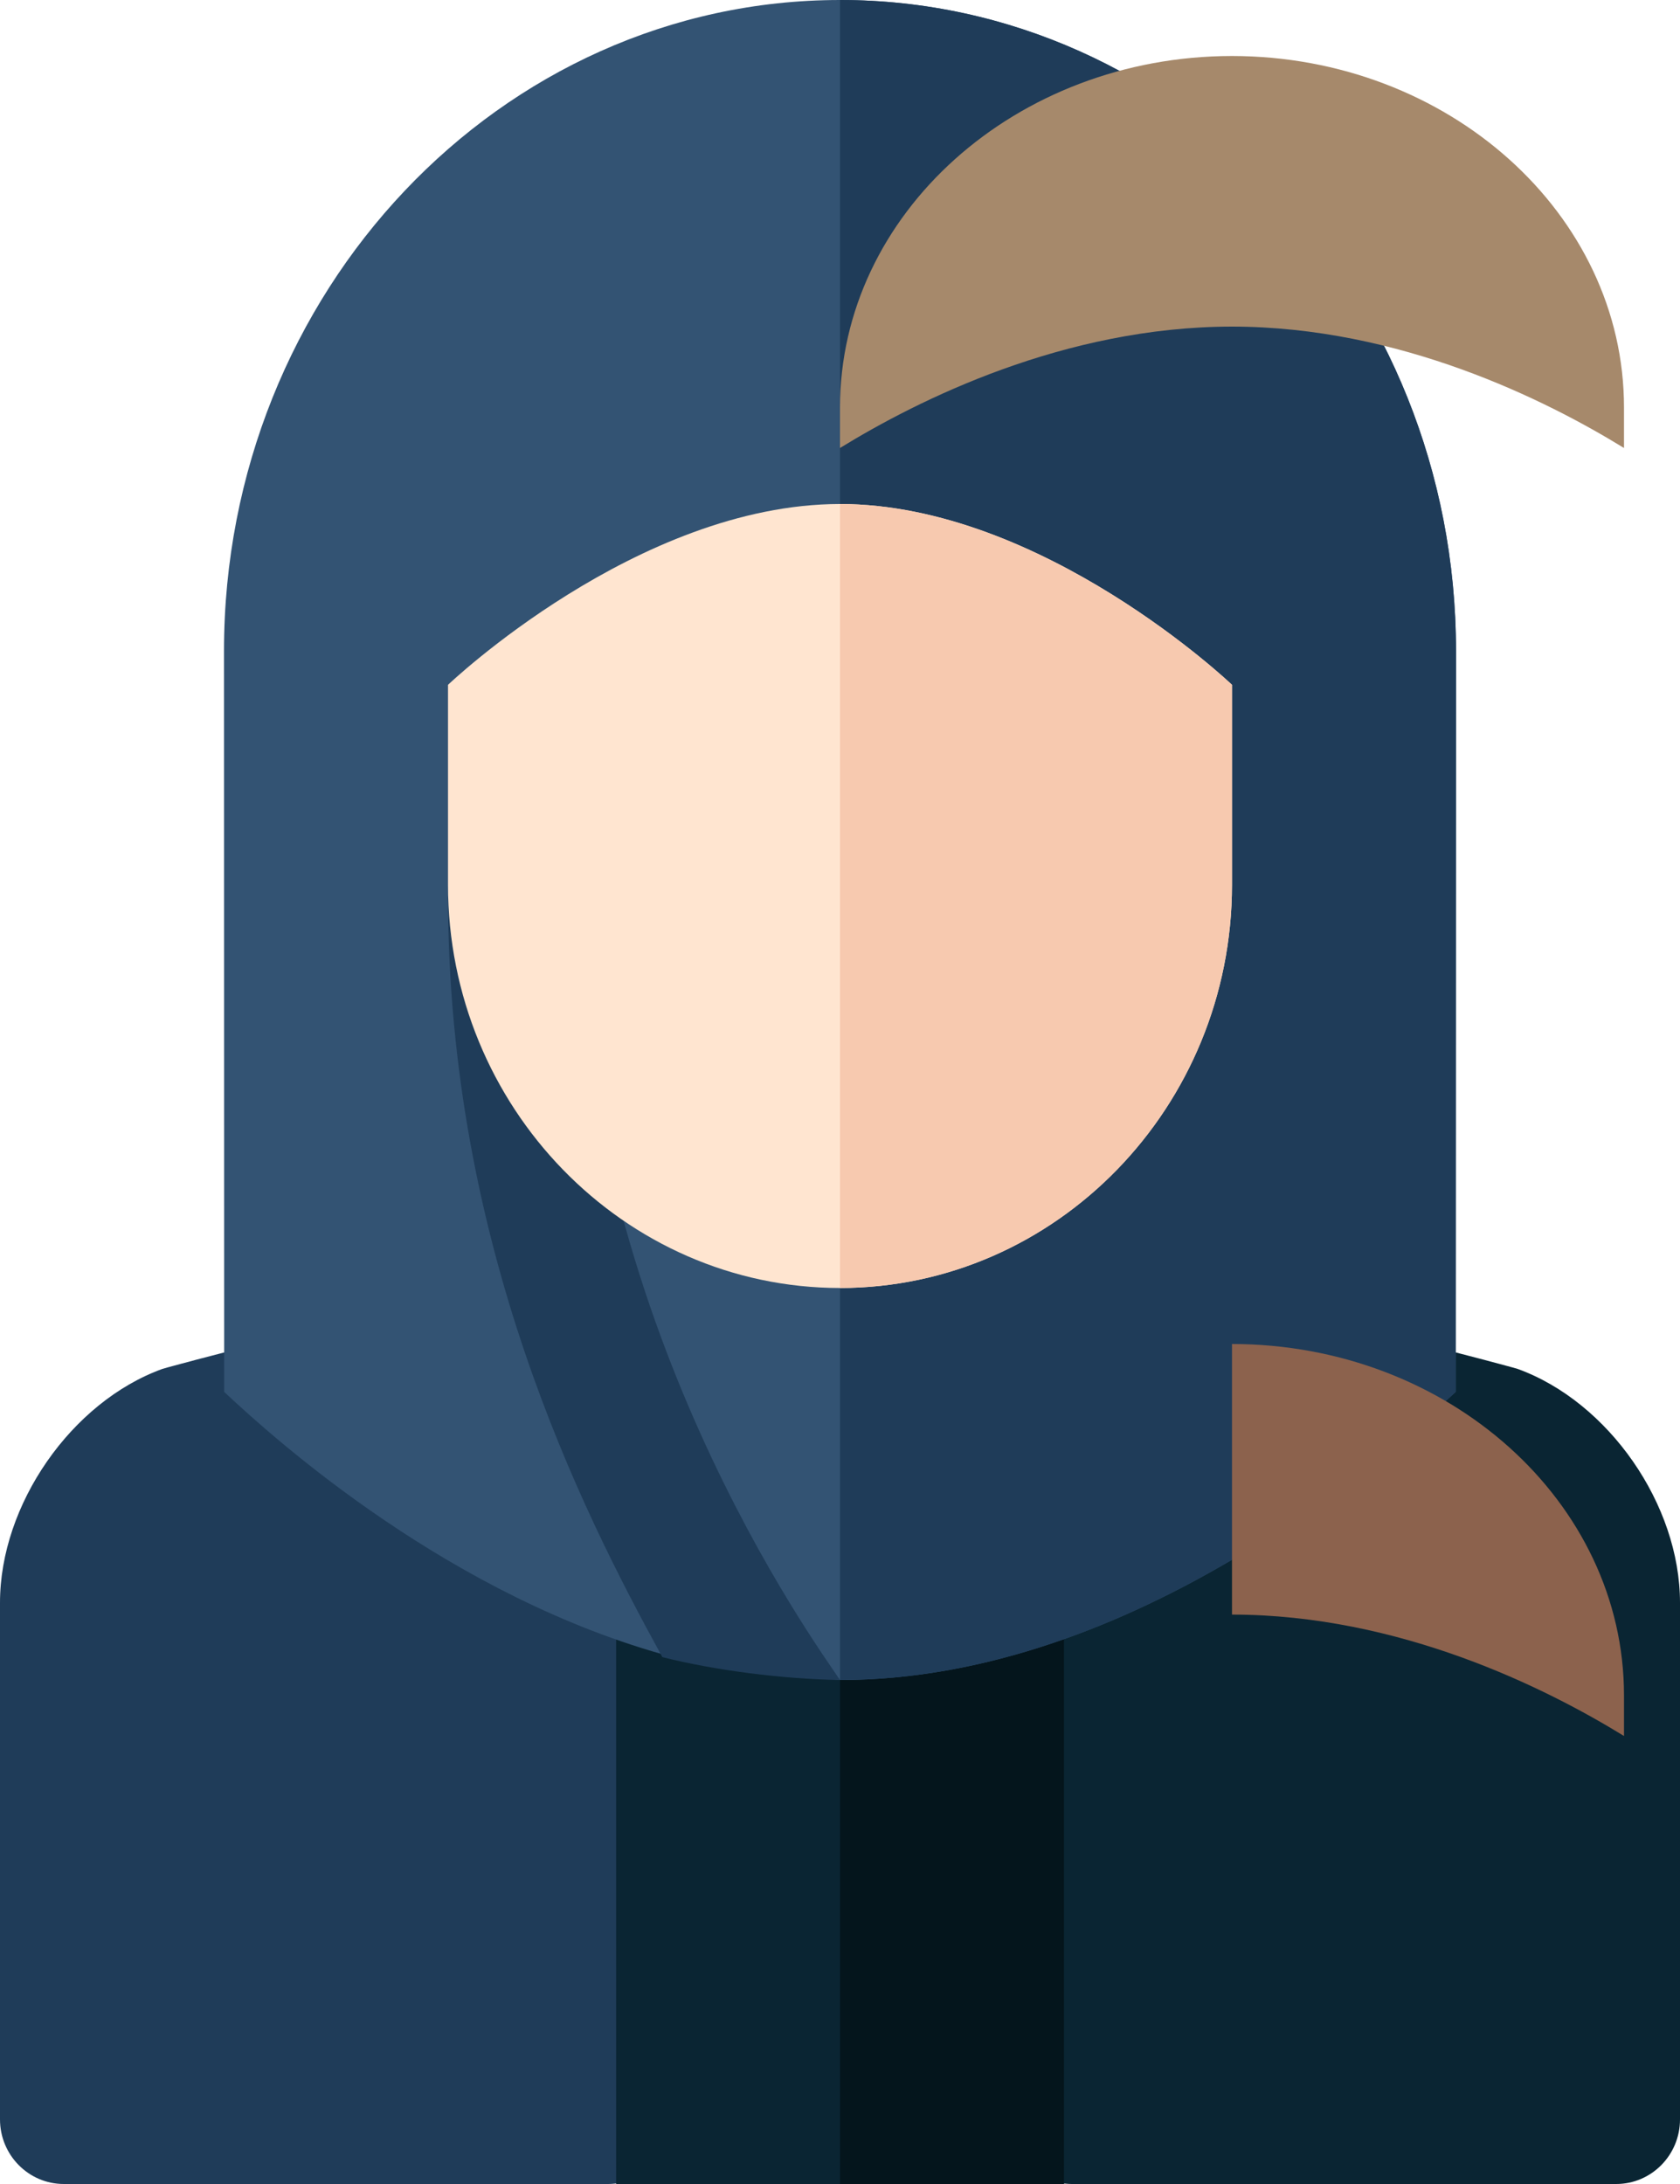 <svg width="30" height="39" viewBox="0 0 30 39" fill="none" xmlns="http://www.w3.org/2000/svg">
<path d="M27.101 24.445C27.069 24.433 26.504 24.283 26.504 24.283L25.559 24.037C25.188 23.939 24.793 24.038 24.509 24.3C24.082 24.694 21.799 26.71 18.763 27.787C18.306 27.949 18 28.386 18 28.877V37.846C18 38.483 18.51 39 19.139 39H28.861C29.49 39 30 38.483 30 37.846V28.619C30 26.869 28.727 25.035 27.101 24.445Z" fill="#0A2533"/>
<path d="M2.899 24.445C2.931 24.433 3.496 24.283 3.496 24.283L4.441 24.037C4.812 23.939 5.207 24.038 5.491 24.3C5.918 24.694 8.202 26.71 11.237 27.787C11.694 27.949 12 28.386 12 28.877V37.846C12 38.483 11.49 39 10.861 39H1.139C0.51 39 0 38.483 0 37.846V28.619C0 26.869 1.273 25.035 2.899 24.445Z" fill="#1F3C59"/>
<path d="M18.626 28.07C17.377 28.504 16.157 28.724 15.001 28.724C13.844 28.724 12.625 28.502 11.38 28.064C11.257 28.02 11.129 28 11.002 28V39H11C11.001 39 11.001 39 11.002 39H19V28.008C18.874 28.008 18.748 28.028 18.626 28.07Z" fill="#0A2533"/>
<path d="M18.626 28.062C17.378 28.496 16.16 28.716 15.005 28.716C15.003 28.716 15.002 28.716 15 28.716V39H19V28C18.874 28 18.748 28.02 18.626 28.062Z" fill="#04151C"/>
<path d="M25.995 24.855C25.997 22.242 26 11.939 26 11.623C26 5.214 21.065 0 15 0C8.935 0 4 5.214 4 11.623C4 11.938 4.002 22.241 4.003 24.855C4.949 25.744 8.072 28.534 12.009 29.59C12.535 29.73 13.626 29.136 13.626 29.136C13.626 29.136 14.536 30 15.001 30C20.262 30 24.814 25.943 25.995 24.855Z" fill="#335373"/>
<path d="M15.005 0C15.003 0 15.002 7.74877e-05 15 7.74877e-05V30C15.002 30 15.004 30 15.006 30C20.265 30 24.814 25.943 25.995 24.855C25.997 22.242 26 11.939 26 11.623C26 5.214 21.068 0 15.005 0Z" fill="#1F3C59"/>
<path d="M10.333 16H8C8 22.226 10.368 26.936 11.828 29.592C12.78 29.831 13.976 29.983 15 30C14.575 29.363 10.333 23.562 10.333 16Z" fill="#1F3C59"/>
<path d="M14.999 9C11.38 9.003 8 12.229 8 12.229V15.8C8 19.767 11.14 22.997 14.999 23H15.001C18.86 22.997 22 19.767 22 15.8V12.229C22 12.229 18.62 9.003 14.999 9Z" fill="#FFE5D0"/>
<path d="M15 9V23H15.001C18.86 22.997 22 19.767 22 15.8V12.229C22 12.229 18.621 9.004 15 9Z" fill="#F7C9AF"/>
<path d="M29 8V7.277C29 3.819 25.86 1.003 21.999 1C18.14 1.003 15 3.819 15 7.277V8C16.389 7.145 19.006 5.834 22 5.832C24.994 5.834 27.611 7.145 29 8Z" fill="#A6896B"/>
<path d="M22 24V28.832C24.994 28.834 27.611 30.145 29 31V30.276C29 26.819 25.861 24.003 22 24Z" fill="#8C624D"/>
</svg>
